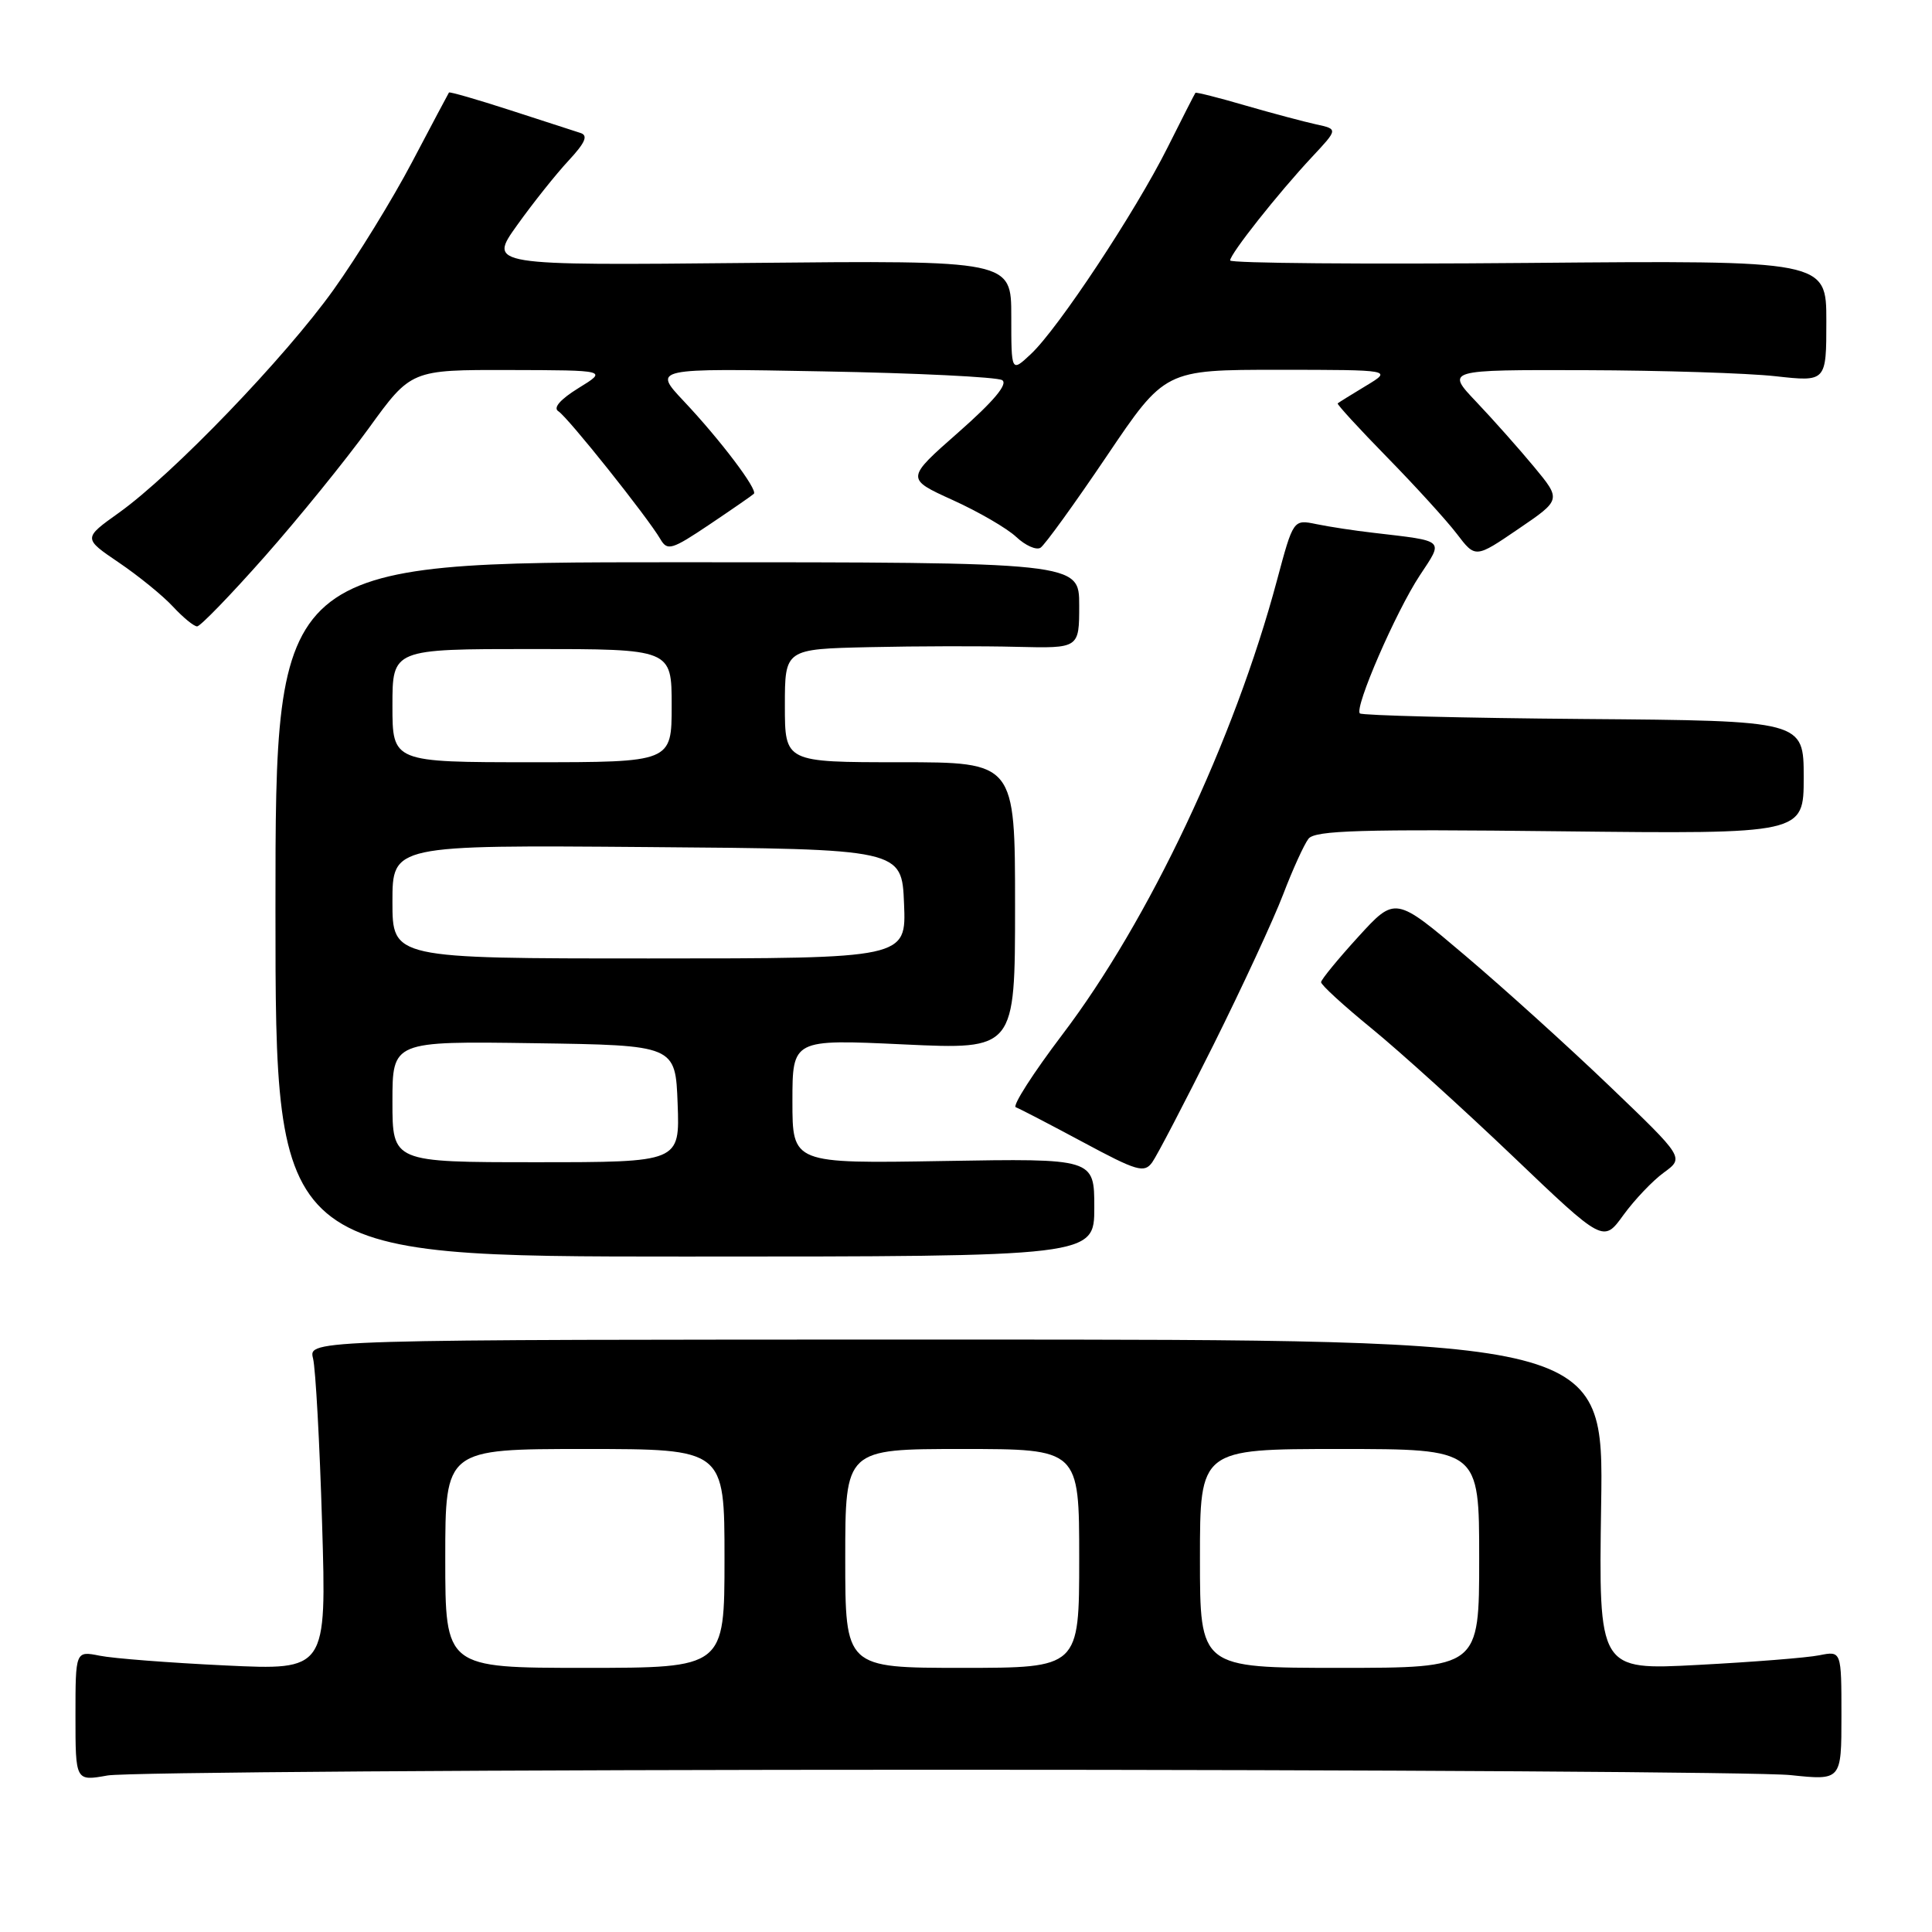 <?xml version="1.0" encoding="UTF-8" standalone="no"?>
<!DOCTYPE svg PUBLIC "-//W3C//DTD SVG 1.1//EN" "http://www.w3.org/Graphics/SVG/1.1/DTD/svg11.dtd" >
<svg xmlns="http://www.w3.org/2000/svg" xmlns:xlink="http://www.w3.org/1999/xlink" version="1.1" viewBox="0 0 256 256">
 <g >
 <path fill="currentColor"
d=" M 124.50 234.50 C 182.80 234.50 233.54 234.82 237.25 235.21 C 244.00 235.92 244.00 235.92 244.00 227.34 C 244.00 218.75 244.00 218.75 241.08 219.33 C 239.47 219.66 232.23 220.23 224.99 220.61 C 211.83 221.31 211.83 221.31 212.16 199.40 C 212.50 177.50 212.50 177.50 126.68 177.50 C 40.86 177.50 40.86 177.50 41.48 180.00 C 41.82 181.38 42.36 191.24 42.68 201.91 C 43.27 221.32 43.27 221.32 29.85 220.68 C 22.47 220.33 14.98 219.75 13.21 219.39 C 10.00 218.75 10.00 218.75 10.00 227.39 C 10.00 236.02 10.00 236.02 14.25 235.26 C 16.59 234.84 66.20 234.50 124.50 234.50 Z  M 145.00 160.00 C 145.00 153.50 145.00 153.50 125.00 153.84 C 105.00 154.18 105.00 154.18 105.00 145.94 C 105.00 137.70 105.00 137.70 119.75 138.39 C 134.50 139.08 134.50 139.08 134.50 120.04 C 134.50 101.00 134.50 101.00 119.25 101.00 C 104.00 101.00 104.00 101.00 104.00 93.50 C 104.00 86.00 104.00 86.00 115.25 85.75 C 121.44 85.61 130.21 85.59 134.75 85.71 C 143.00 85.91 143.00 85.91 143.00 80.21 C 143.00 74.50 143.00 74.50 89.75 74.50 C 36.50 74.50 36.50 74.50 36.50 120.50 C 36.50 166.50 36.50 166.50 90.75 166.50 C 145.00 166.50 145.00 166.50 145.00 160.00 Z  M 220.47 155.37 C 223.17 153.40 223.17 153.40 213.31 143.95 C 207.89 138.75 199.27 130.96 194.16 126.63 C 184.88 118.76 184.88 118.76 179.98 124.13 C 177.29 127.08 175.07 129.79 175.05 130.14 C 175.02 130.49 178.04 133.25 181.75 136.28 C 185.46 139.31 193.89 146.94 200.48 153.23 C 212.46 164.67 212.46 164.67 215.11 161.00 C 216.58 158.98 218.98 156.45 220.47 155.37 Z  M 160.79 138.45 C 164.61 130.78 168.77 121.80 170.03 118.50 C 171.29 115.20 172.80 111.89 173.38 111.14 C 174.23 110.03 180.37 109.85 206.71 110.15 C 239.00 110.51 239.00 110.51 239.00 103.01 C 239.00 95.50 239.00 95.50 209.85 95.27 C 193.82 95.14 180.47 94.80 180.19 94.53 C 179.44 93.77 184.94 81.09 188.12 76.26 C 191.30 71.44 191.62 71.73 182.00 70.60 C 179.53 70.32 176.12 69.80 174.43 69.45 C 171.37 68.82 171.37 68.82 169.21 76.88 C 163.55 98.04 152.23 122.00 140.75 137.11 C 136.88 142.22 134.11 146.54 134.60 146.72 C 135.10 146.90 139.10 148.98 143.50 151.34 C 150.66 155.19 151.62 155.47 152.67 154.02 C 153.31 153.13 156.96 146.12 160.79 138.45 Z  M 35.07 73.75 C 39.57 68.66 45.77 61.01 48.86 56.75 C 54.47 49.00 54.47 49.00 67.49 49.03 C 80.50 49.06 80.50 49.06 76.66 51.42 C 74.25 52.91 73.26 54.04 73.98 54.49 C 75.22 55.25 85.83 68.56 87.51 71.45 C 88.43 73.03 89.02 72.85 94.01 69.50 C 97.03 67.47 99.68 65.64 99.89 65.43 C 100.44 64.90 95.45 58.29 90.60 53.15 C 86.50 48.79 86.50 48.79 109.04 49.21 C 121.43 49.43 132.12 49.96 132.79 50.37 C 133.60 50.87 131.67 53.17 127.00 57.28 C 120.01 63.43 120.01 63.43 126.24 66.26 C 129.66 67.81 133.45 70.01 134.66 71.15 C 135.86 72.28 137.31 72.93 137.87 72.58 C 138.42 72.24 142.36 66.79 146.62 60.48 C 154.36 49.00 154.36 49.00 169.43 49.00 C 184.50 49.01 184.50 49.01 181.00 51.12 C 179.07 52.28 177.39 53.33 177.25 53.45 C 177.12 53.56 180.06 56.77 183.79 60.58 C 187.52 64.39 191.68 68.96 193.04 70.74 C 195.50 73.97 195.50 73.97 201.19 70.09 C 206.88 66.22 206.88 66.22 203.27 61.86 C 201.28 59.46 197.84 55.59 195.62 53.25 C 191.58 49.00 191.58 49.00 210.04 49.05 C 220.19 49.08 231.54 49.44 235.25 49.85 C 242.00 50.60 242.00 50.60 242.00 42.55 C 242.00 34.50 242.00 34.50 202.50 34.84 C 180.78 35.03 163.00 34.88 163.00 34.51 C 163.00 33.64 169.39 25.57 173.84 20.81 C 177.30 17.11 177.30 17.11 174.40 16.48 C 172.80 16.13 168.59 15.01 165.03 13.98 C 161.48 12.94 158.49 12.19 158.40 12.30 C 158.31 12.41 156.64 15.68 154.70 19.56 C 150.44 28.07 140.19 43.57 136.59 46.92 C 134.00 49.35 134.00 49.35 134.00 41.92 C 134.00 34.50 134.00 34.50 99.35 34.84 C 64.70 35.18 64.70 35.18 68.52 29.84 C 70.62 26.90 73.69 23.05 75.34 21.28 C 77.55 18.90 77.96 17.95 76.92 17.62 C 76.14 17.37 71.93 16.01 67.57 14.59 C 63.21 13.18 59.58 12.13 59.49 12.26 C 59.40 12.39 57.21 16.53 54.61 21.46 C 52.02 26.39 47.33 34.01 44.20 38.39 C 37.77 47.39 22.90 62.84 15.76 67.94 C 11.01 71.33 11.01 71.33 15.76 74.55 C 18.37 76.32 21.59 78.94 22.92 80.38 C 24.26 81.82 25.69 83.00 26.12 83.00 C 26.54 83.00 30.57 78.84 35.07 73.75 Z  M 59.00 206.50 C 59.00 192.00 59.00 192.00 77.50 192.00 C 96.00 192.00 96.00 192.00 96.00 206.50 C 96.00 221.00 96.00 221.00 77.50 221.00 C 59.00 221.00 59.00 221.00 59.00 206.50 Z  M 112.00 206.50 C 112.00 192.00 112.00 192.00 127.50 192.00 C 143.00 192.00 143.00 192.00 143.00 206.50 C 143.00 221.00 143.00 221.00 127.50 221.00 C 112.00 221.00 112.00 221.00 112.00 206.50 Z  M 159.00 206.50 C 159.00 192.00 159.00 192.00 177.50 192.00 C 196.00 192.00 196.00 192.00 196.00 206.50 C 196.00 221.00 196.00 221.00 177.50 221.00 C 159.00 221.00 159.00 221.00 159.00 206.50 Z  M 52.00 145.98 C 52.00 137.96 52.00 137.96 70.75 138.23 C 89.50 138.50 89.50 138.50 89.79 146.25 C 90.08 154.00 90.08 154.00 71.04 154.00 C 52.00 154.00 52.00 154.00 52.00 145.98 Z  M 52.00 119.49 C 52.00 111.97 52.00 111.97 85.75 112.24 C 119.50 112.50 119.50 112.50 119.79 119.75 C 120.09 127.00 120.09 127.00 86.04 127.00 C 52.00 127.00 52.00 127.00 52.00 119.49 Z  M 52.00 93.50 C 52.00 86.00 52.00 86.00 70.50 86.00 C 89.00 86.00 89.00 86.00 89.00 93.50 C 89.00 101.00 89.00 101.00 70.50 101.00 C 52.00 101.00 52.00 101.00 52.00 93.50 Z "/>
</g>
</svg>